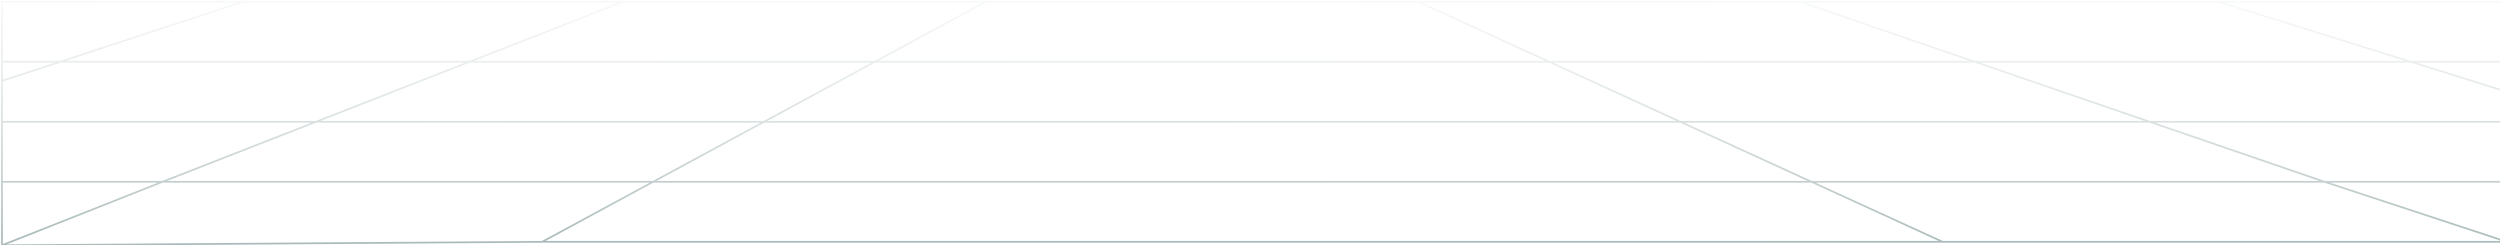 <svg width="1437" height="141" viewBox="0 0 1437 141" fill="none" xmlns="http://www.w3.org/2000/svg">
<path d="M1116.62 139L815.125 1M1116.62 139L1441 139M1116.62 139L705.875 139L311.625 139M815.125 1L1034.62 1M815.125 1H705.875L566.625 1M311.625 139L566.625 1M311.625 139L1.125 141M566.625 1L358.125 1M1441 139L1336.12 104.5M1441 139V104.5M1034.62 1L1135.12 35.5M1034.62 1L1275.12 1M358.125 1L269.875 35.5M358.125 1L139.625 1M1.125 141L93.375 104.5M1.125 141V104.5M1235.62 70L181.625 70M1235.62 70L1336.12 104.5M1235.62 70L1135.12 35.5M1235.62 70L1441 70M181.625 70L93.375 104.5M181.625 70L269.875 35.5M181.625 70L1.125 70M1336.12 104.5L93.375 104.5M1336.12 104.5L1441 104.5M93.375 104.5H1.125M1135.12 35.5L269.875 35.5M1135.12 35.5L1441 35.5M269.875 35.5L1.125 35.5M1.125 35.5V1H139.625M1.125 35.5V70M1.125 70V104.5M1441 104.5V70M1441 70V52.75M1441 35.5V1L1275.12 1M1441 35.5V52.75M1275.12 1L1441 52.75M139.625 1L1.125 46.5" stroke="url(#paint0_linear_10_1461)"/>
<defs>
<linearGradient id="paint0_linear_10_1461" x1="720.875" y1="139" x2="721.125" y2="-33" gradientUnits="userSpaceOnUse">
<stop stop-color="#ABBABA"/>
<stop offset="1" stop-color="#E3E8E8" stop-opacity="0"/>
</linearGradient>
</defs>
</svg>
